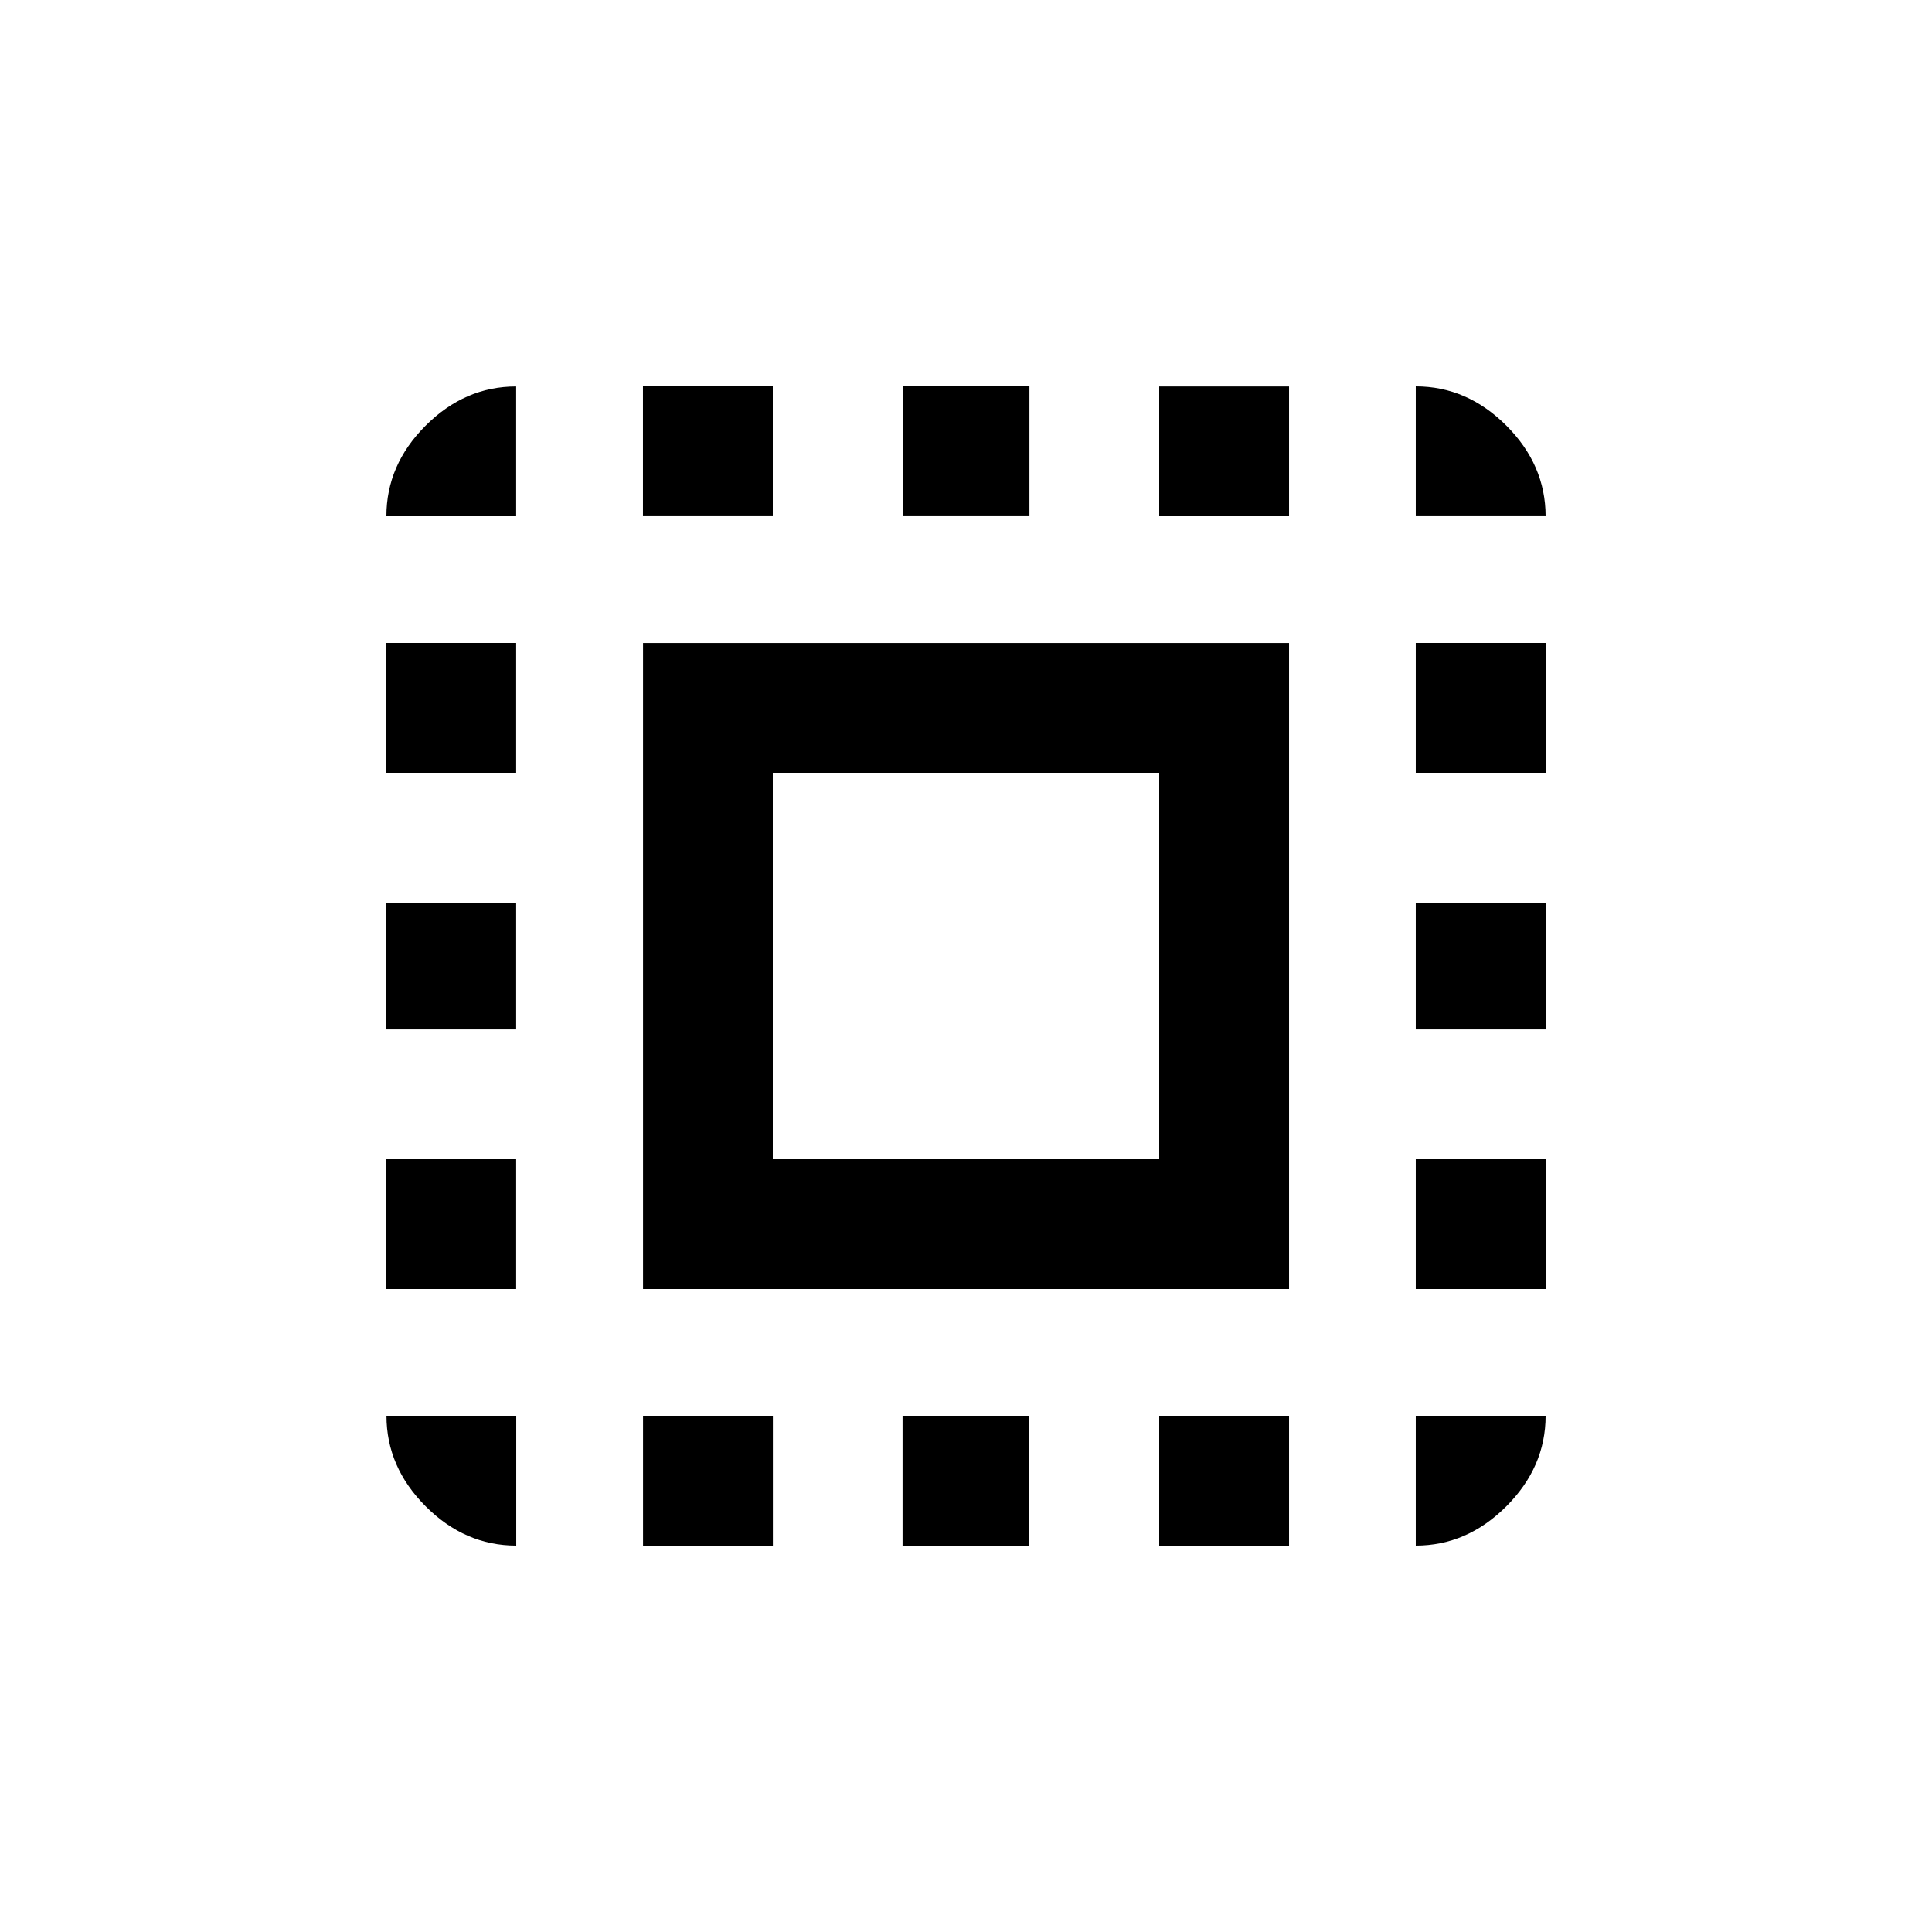 <!-- Generated by IcoMoon.io -->
<svg version="1.1" xmlns="http://www.w3.org/2000/svg" width="24" height="24" viewBox="0 0 24 24">
<title>select_all</title>
<path d="M9.6 9.6v4.8h4.8v-4.8h-4.8zM7.988 16.013v-8.025h8.025v8.025h-8.025zM14.4 6.413v-1.612h1.613v1.612h-1.613zM14.4 19.2v-1.613h1.613v1.613h-1.613zM17.587 16.013v-1.613h1.613v1.613h-1.613zM17.587 9.6v-1.613h1.613v1.613h-1.613zM17.587 19.2v-1.613h1.613q0 0.637-0.488 1.125t-1.125 0.488zM17.587 12.788v-1.575h1.613v1.575h-1.613zM11.212 19.2v-1.613h1.575v1.613h-1.575zM9.6 4.8v1.612h-1.613v-1.612h1.613zM4.8 16.013v-1.613h1.612v1.613h-1.612zM6.413 19.2q-0.638 0-1.125-0.488t-0.487-1.125h1.612v1.613zM17.587 4.8q0.638 0 1.125 0.487t0.488 1.125h-1.613v-1.612zM12.788 4.8v1.612h-1.575v-1.612h1.575zM4.8 9.6v-1.613h1.612v1.613h-1.612zM7.988 19.2v-1.613h1.613v1.613h-1.613zM4.8 12.788v-1.575h1.612v1.575h-1.612zM4.8 6.413q0-0.638 0.487-1.125t1.125-0.487v1.612h-1.612z"></path>
</svg>
